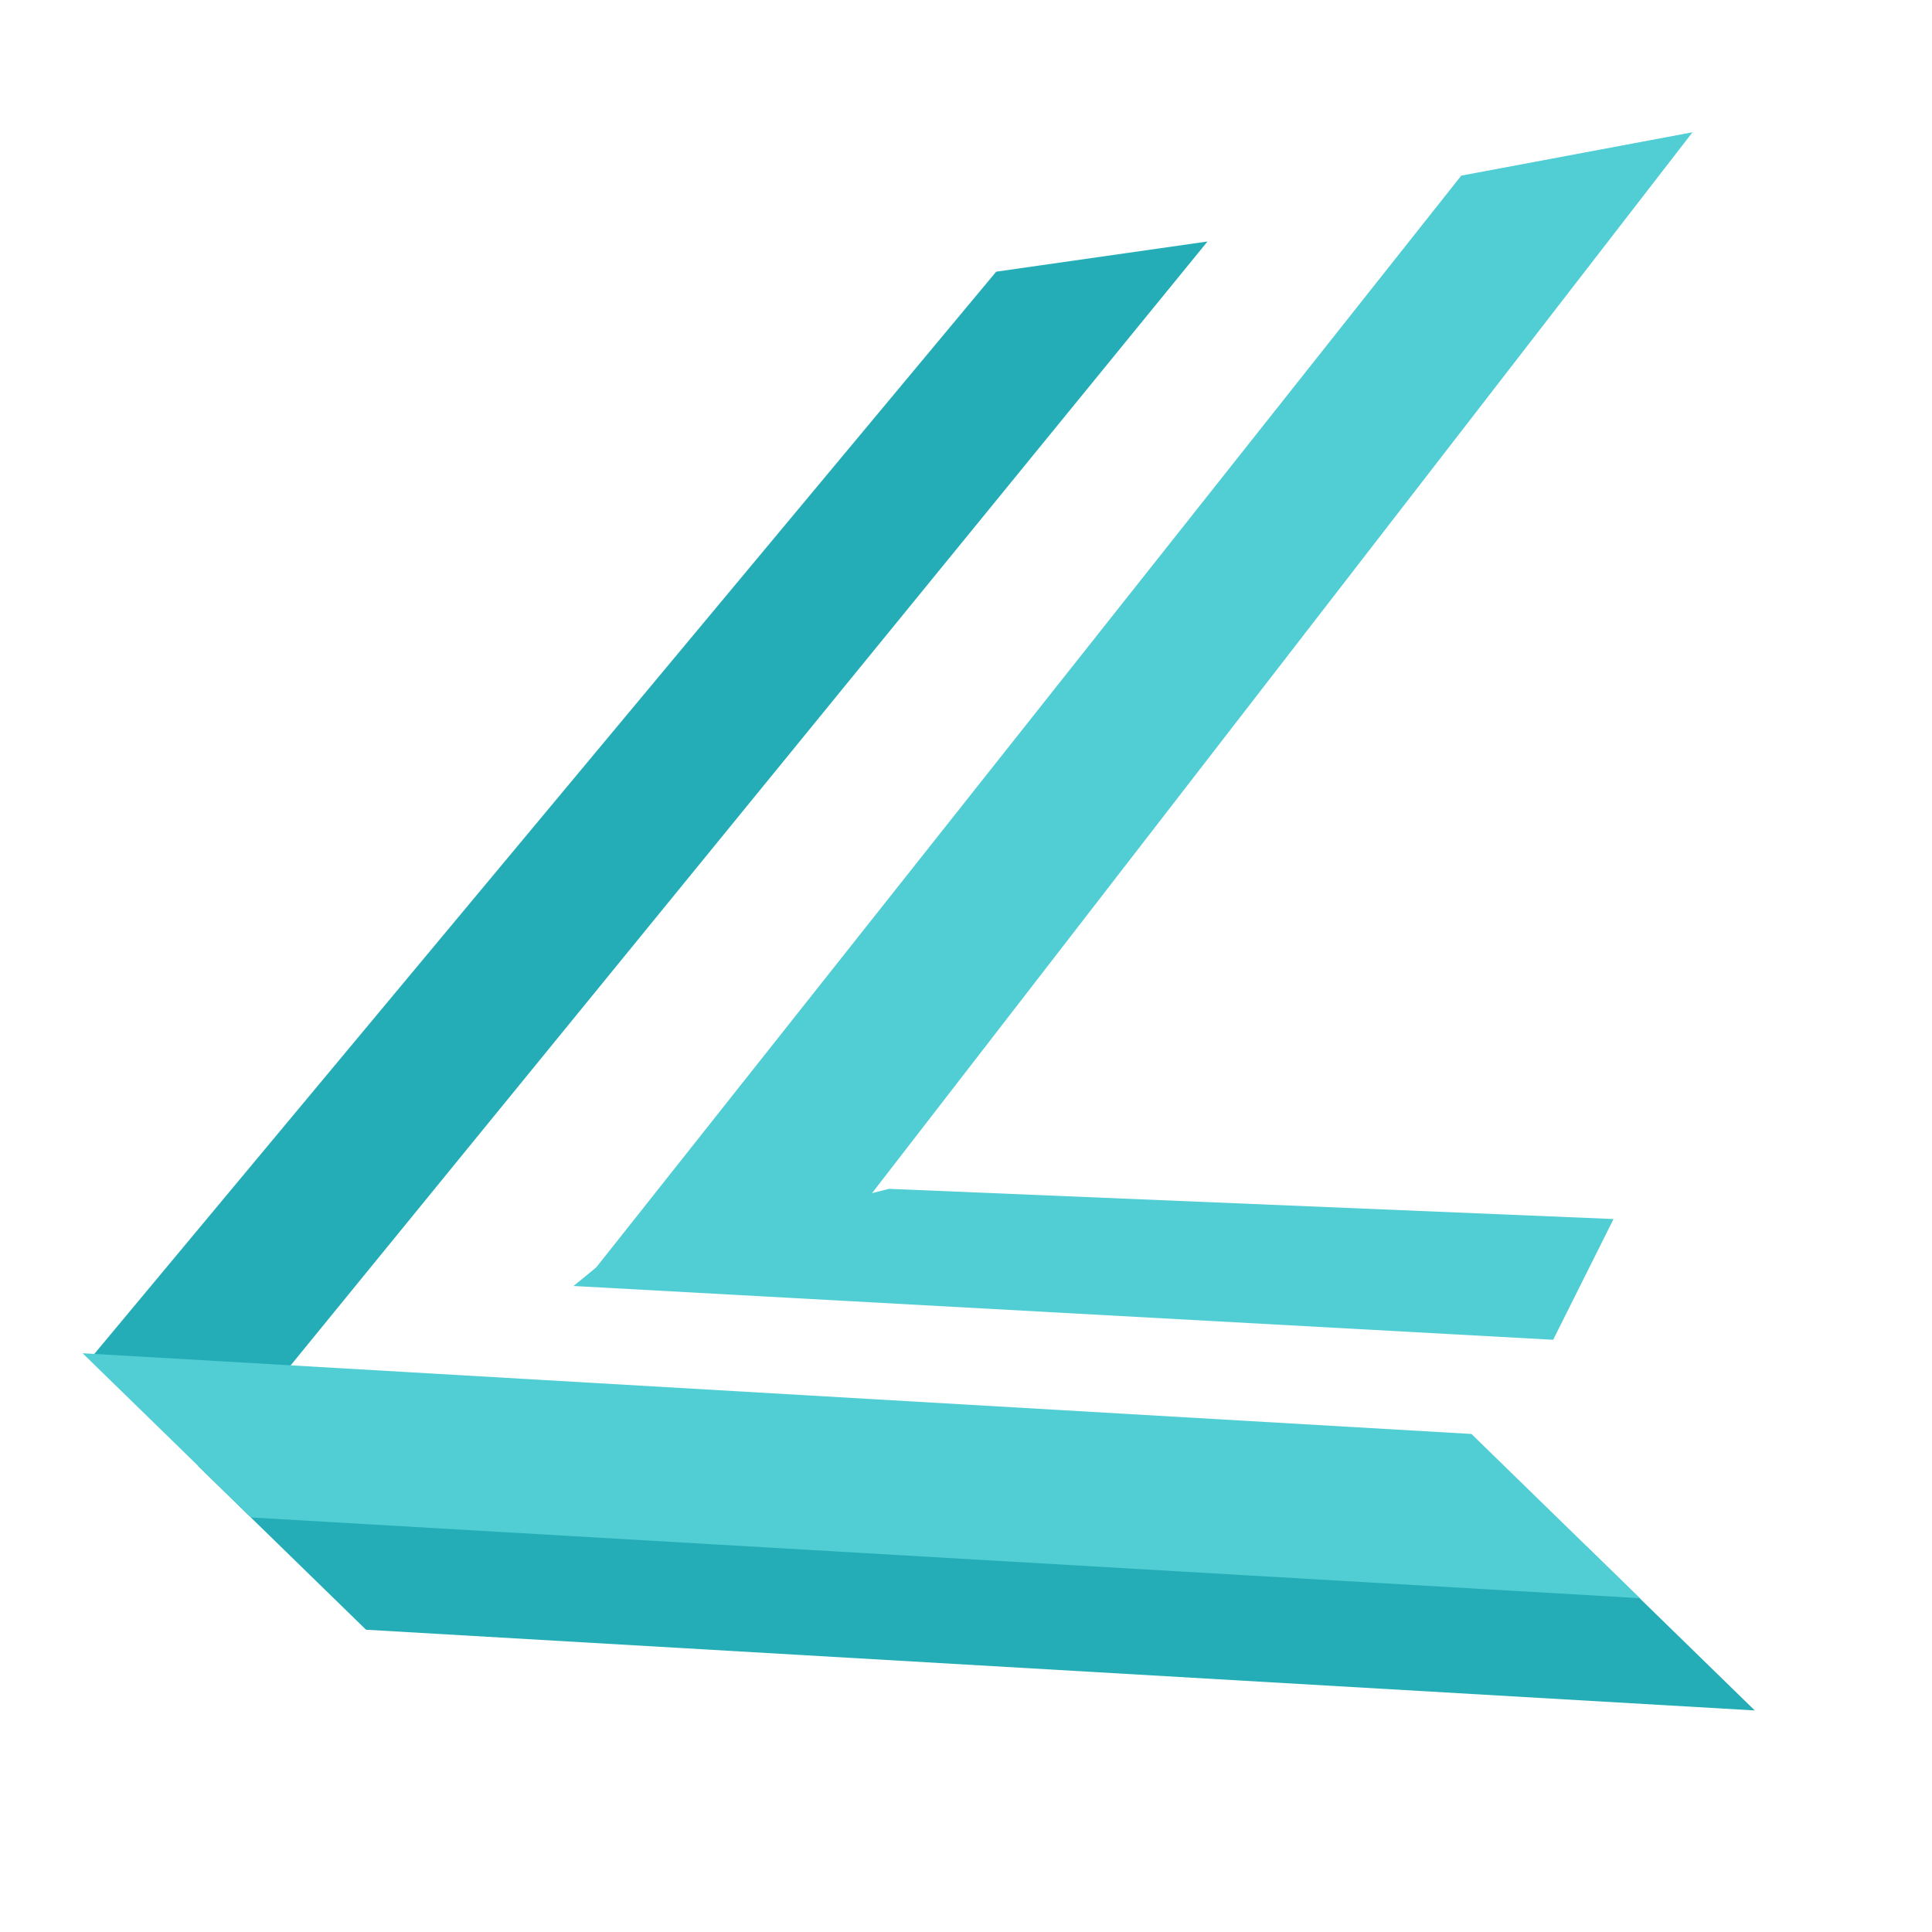 <svg width="32" height="32" viewBox="0 0 32 32" fill="none" xmlns="http://www.w3.org/2000/svg">
<g clip-path="url(#clip0_109_8)">
<path d="M1.5 22.5L16.5 4.5L20 4L4.5 23L1.5 22.5Z" fill="#24ADB6"/>
<rect width="23.048" height="3.896" transform="matrix(0.998 0.058 0.716 0.698 3.273 24.274)" fill="#24ADB6"/>
<path d="M9.685 21.233L24.203 2.909L28.033 2.191L13.725 20.691L9.685 21.233Z" fill="#51CDD4"/>
<rect width="23.05" height="3.897" transform="matrix(0.998 0.058 0.716 0.698 1.368 22.414)" fill="#51CDD4"/>
<path d="M10 20.89L14.725 19.691L26.725 20.191L25.725 22.191L9.5 21.3L10 20.89Z" fill="#51CDD4"/>
</g>
<defs>
<clipPath id="clip0_109_8">
<rect width="32" height="32" fill="white"/>
</clipPath>
</defs>
</svg>
